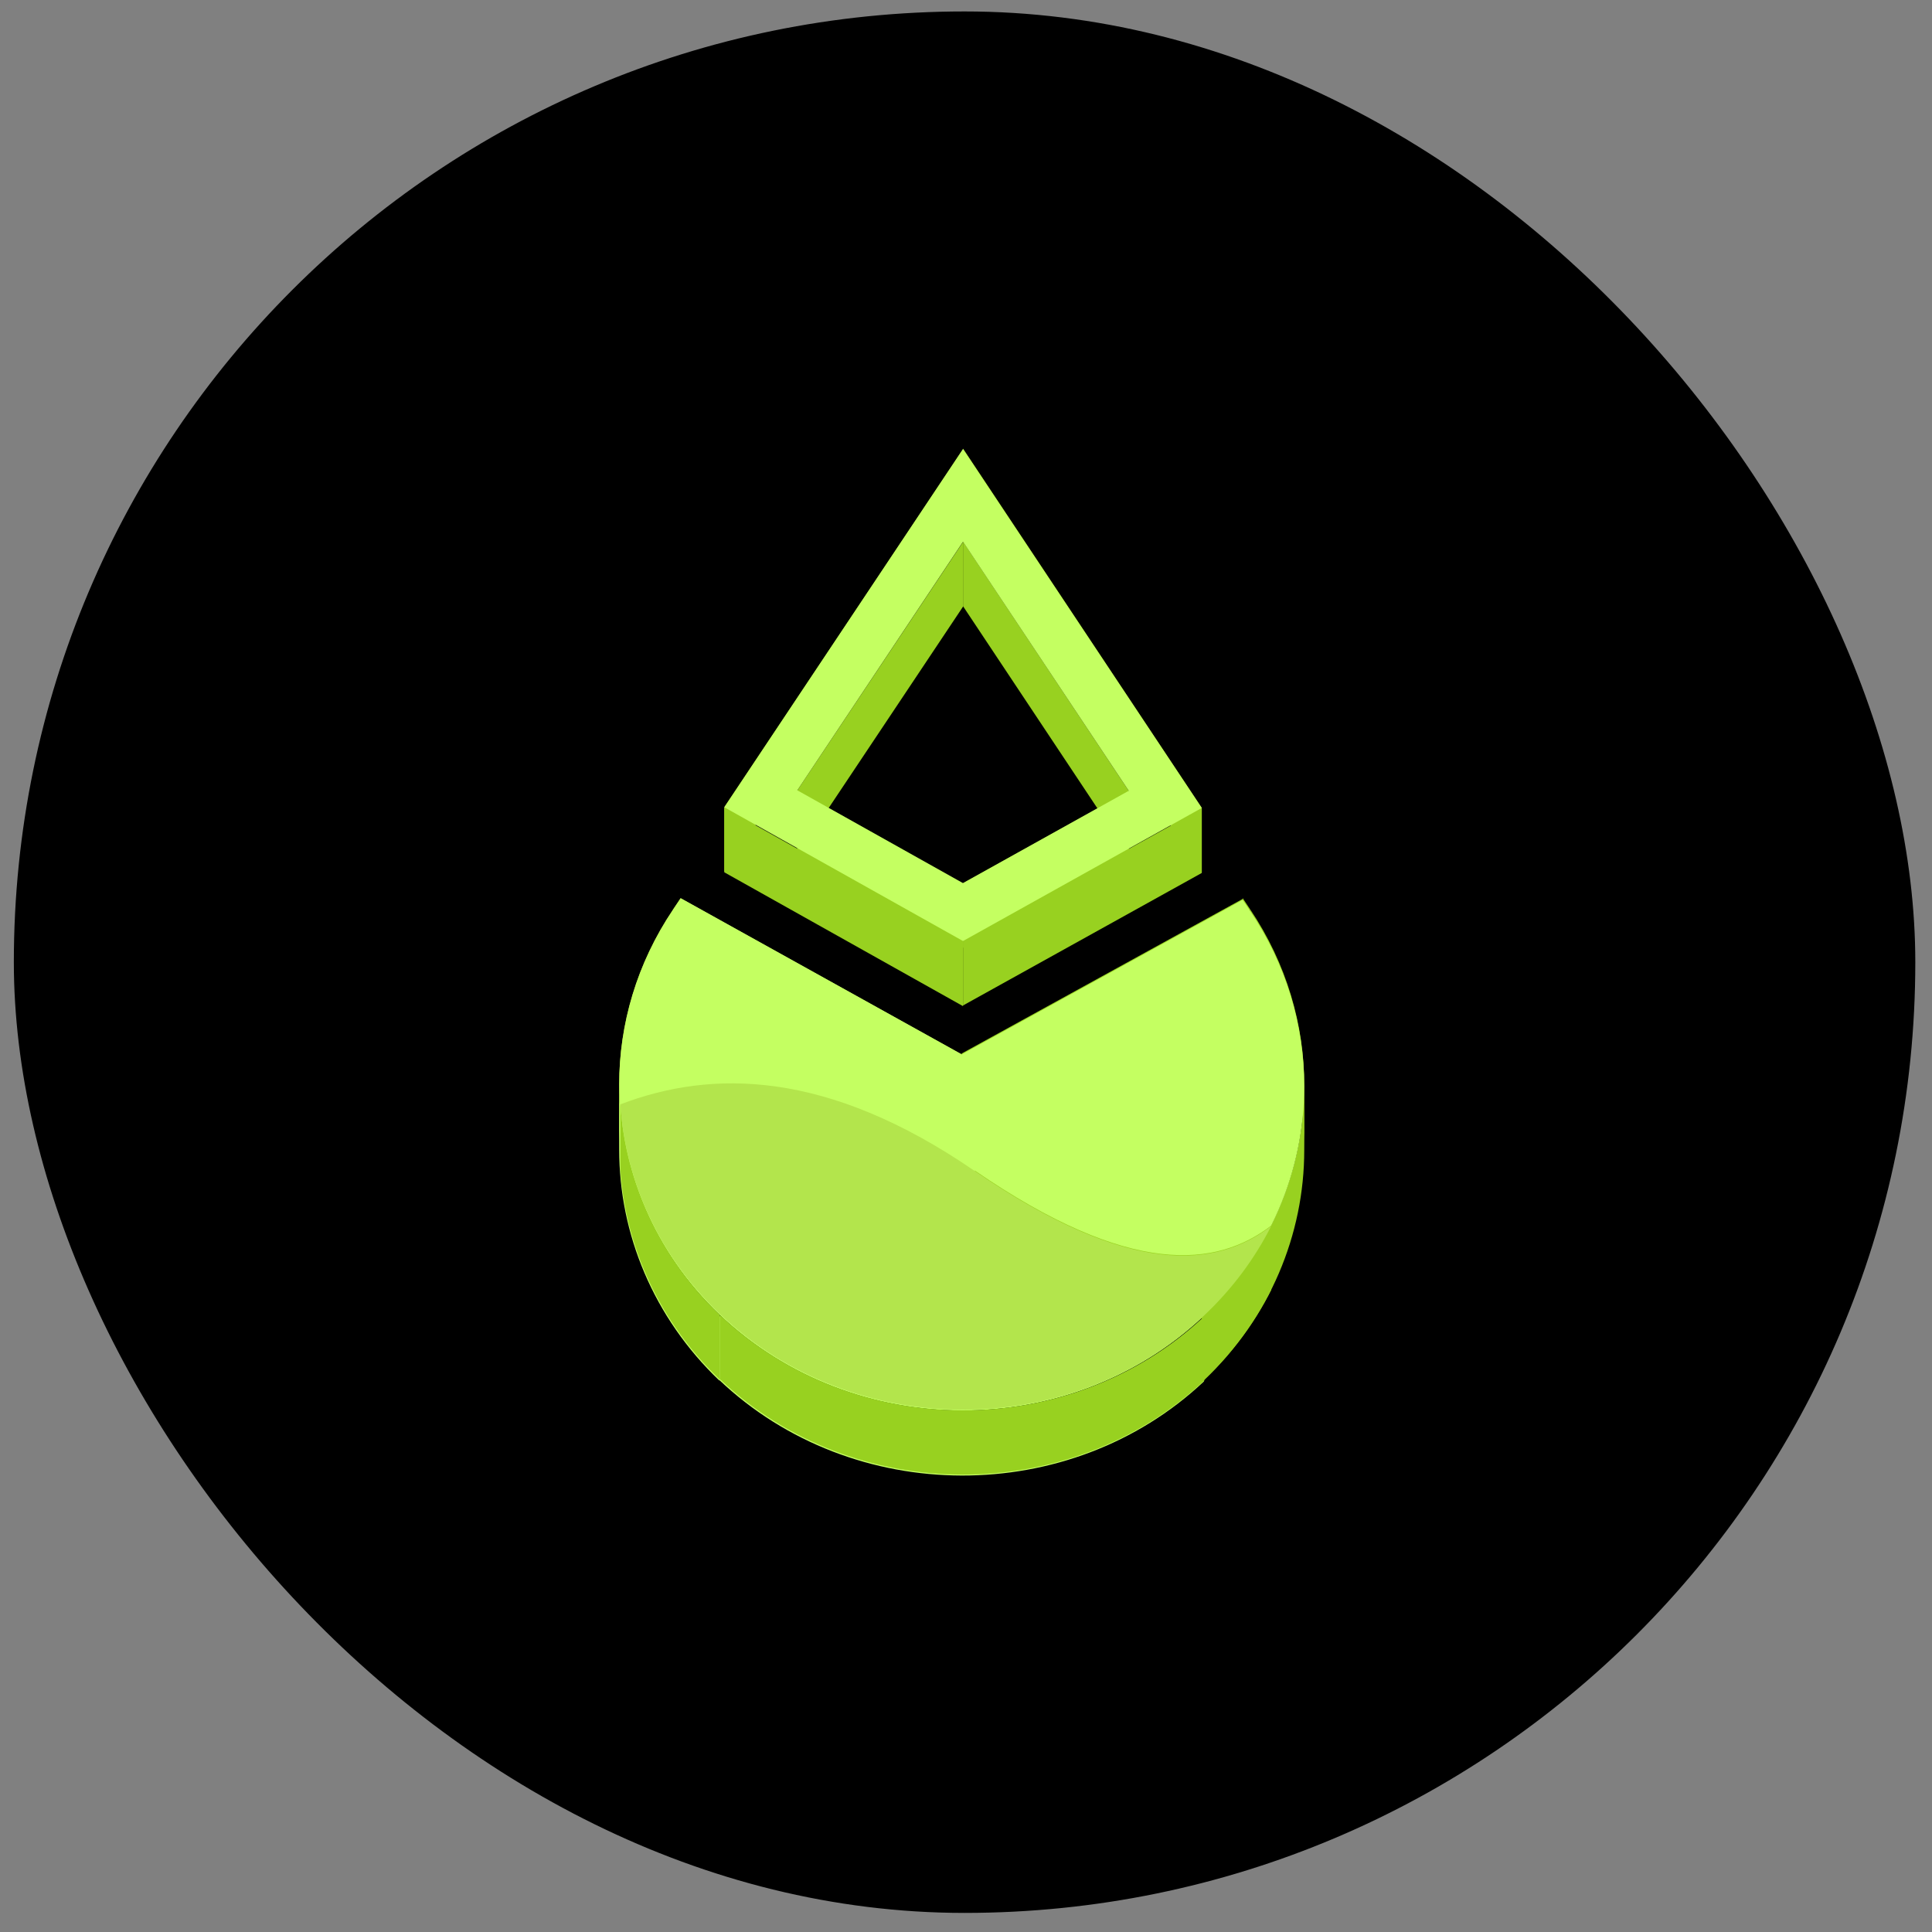 <svg width="92" height="92" viewBox="0 0 92 92" fill="none" xmlns="http://www.w3.org/2000/svg">
<rect x="0" y="0" width="92" height="92" fill="#808080" stroke="none"/>
<rect x="0.659" y="0.545" width="90.546" height="90.546" rx="45.273" fill="black"/>
<path d="M45.858 21.393L34.49 38.437V41.516L45.858 24.473V21.393Z" fill="#98D120"/>
<path d="M57.227 38.469L45.858 21.361V24.44L57.227 41.548V38.469Z" fill="#98D120"/>
<path d="M45.858 25.809L37.968 37.634V40.714L45.858 28.888V25.809Z" fill="#98D120"/>
<path d="M53.749 37.657L45.858 25.787V28.866L53.749 40.736V37.657Z" fill="#98D120"/>
<path d="M45.858 42.054L53.749 37.674V40.749L45.858 45.129V42.054Z" fill="#98D120"/>
<path d="M37.968 37.652L45.858 42.076V45.151L37.968 40.727V37.652Z" fill="#98D120"/>
<path d="M45.858 44.806L57.227 38.496V41.57L45.858 47.88V44.806Z" fill="#98D120"/>
<path d="M34.49 38.464L45.858 44.838V47.912L34.49 41.538V38.464Z" fill="#98D120"/>
<path fill-rule="evenodd" clip-rule="evenodd" d="M45.858 21.379L57.227 38.474L45.858 44.811L34.49 38.44L45.858 21.379ZM37.968 37.634L45.858 25.797L53.749 37.657L45.858 42.054L37.968 37.634Z" fill="#C4FF61"/>
<path d="M32.049 43.309L32.41 42.769V45.852L32.049 46.392V43.309Z" fill="#98D120"/>
<path d="M59.175 42.768L59.536 43.31V46.393L59.175 45.851V42.768Z" fill="#98D120"/>
<path d="M32.409 42.768L45.792 50.204V53.277L32.409 45.841V42.768Z" fill="#C4FF61"/>
<path d="M45.793 50.167L59.176 42.805V45.878L45.793 53.24V50.167Z" fill="#98D120"/>
<path d="M29.485 51.66C29.486 48.778 30.327 45.88 32.049 43.316V46.398C30.327 48.962 29.486 51.86 29.485 54.742V51.66Z" fill="#98D120"/>
<path d="M59.536 43.309C61.264 45.885 62.108 48.791 62.107 51.677V54.753C62.106 51.869 61.263 48.965 59.536 46.391V43.309Z" fill="#98D120"/>
<path d="M29.485 51.672C29.485 51.67 29.485 51.668 29.485 51.666V51.672C29.486 55.68 31.113 59.657 34.257 62.664V65.745C31.111 62.737 29.485 58.757 29.485 54.747V51.672Z" fill="#C4FF61"/>
<path d="M29.485 51.666C29.485 51.668 29.485 51.67 29.485 51.672V51.666Z" fill="#C4FF61"/>
<path d="M62.107 51.689C62.106 55.695 60.477 59.662 57.328 62.651V65.732C60.477 62.743 62.106 58.776 62.107 54.77V51.689Z" fill="#98D120"/>
<path d="M57.328 62.725C50.952 68.724 40.623 68.695 34.257 62.662V65.72C40.623 71.753 50.952 71.782 57.328 65.784V62.725Z" fill="#C4FF61"/>
<path d="M45.792 50.211L32.41 42.776L32.049 43.314C30.327 45.87 29.486 48.759 29.485 51.633C29.485 55.632 31.111 59.601 34.257 62.601C40.623 68.663 50.952 68.692 57.328 62.665C60.477 59.685 62.106 55.729 62.107 51.733C62.108 48.856 61.264 45.959 59.536 43.391L59.175 42.85L45.792 50.211Z" fill="#C4FF61"/>
<path d="M46.418 55.759C39.391 50.935 33.894 50.926 29.541 52.588V55.653C33.894 53.99 39.391 54 46.418 58.823V55.759Z" fill="#C4FF61"/>
<path d="M60.532 58.362C57.947 60.343 53.851 60.846 46.418 55.739V58.807C53.851 63.913 57.947 63.41 60.532 61.429V58.362Z" fill="#98D120"/>
<path d="M34.28 62.617C31.39 59.853 29.782 56.269 29.541 52.595V55.676C29.782 59.349 31.39 62.934 34.28 65.698V62.617Z" fill="#98D120"/>
<path d="M60.533 58.347C59.752 59.896 58.689 61.34 57.352 62.609V65.689C58.689 64.421 59.752 62.976 60.533 61.427V58.347Z" fill="#98D120"/>
<path d="M57.352 62.676C50.975 68.676 40.647 68.648 34.28 62.614V65.672C40.647 71.707 50.975 71.735 57.352 65.735V62.676Z" fill="#98D120"/>
<path fill-rule="evenodd" clip-rule="evenodd" d="M60.532 58.386C57.948 60.366 53.851 60.87 46.418 55.763C39.391 50.935 33.894 50.925 29.541 52.589C29.782 56.247 31.39 59.815 34.28 62.567C40.647 68.618 50.975 68.646 57.352 62.63C58.689 61.367 59.752 59.928 60.532 58.386Z" fill="#B3E54C"/>
</svg>
